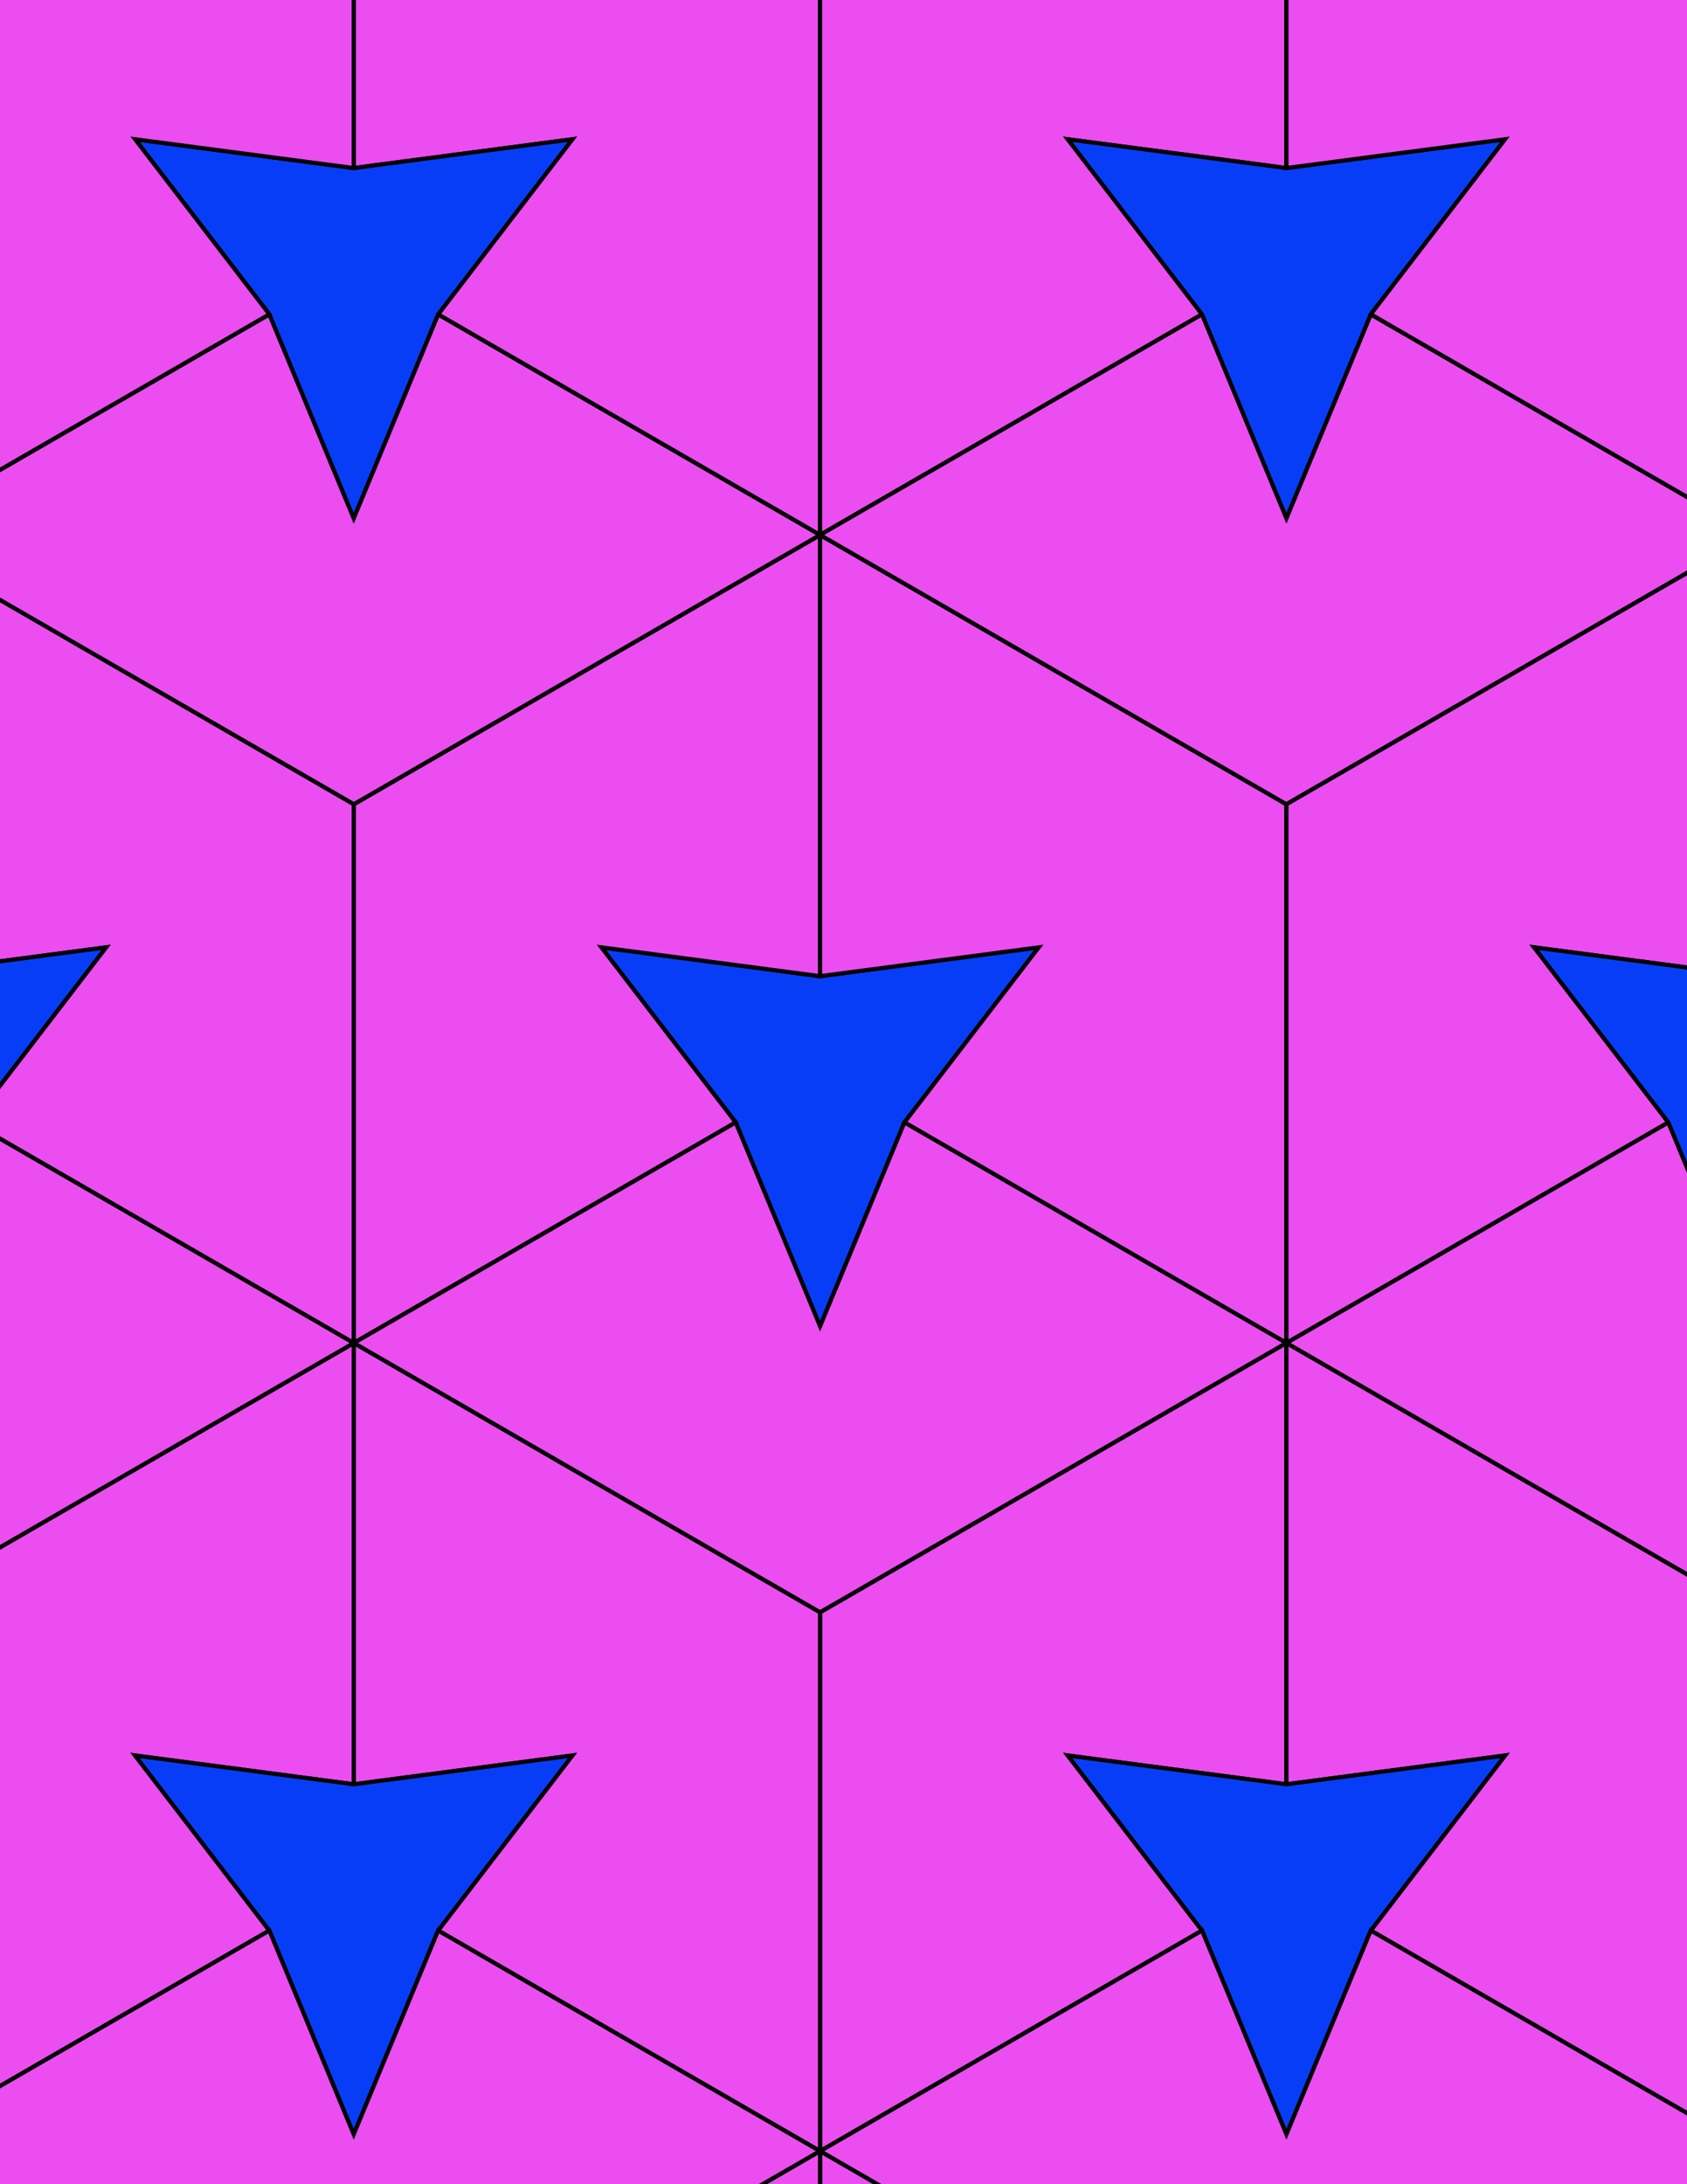 <svg xmlns="http://www.w3.org/2000/svg" xmlns:xlink="http://www.w3.org/1999/xlink" xmlns:inkscape="http://www.inkscape.org/namespaces/inkscape" version="1.1" width="612" height="792" viewBox="0 0 612 792">
<path transform="matrix(.1,0,0,-.1,0,792)" d="M2975 3111 3281.1 3850.1 3768.2 4484.8 2975 4380.3 2181.8 4484.8 2668.9 3850.1" fill="#083df8"/>
<path transform="matrix(.1,0,0,-.1,0,792)" stroke-width="15" stroke-linecap="butt" stroke-miterlimit="10" stroke-linejoin="miter" fill="none" stroke="#000000" d="M2975 3111 3281.1 3850.1 3768.2 4484.8 2975 4380.3 2181.8 4484.8 2668.9 3850.1Z"/>
<path transform="matrix(.1,0,0,-.1,0,792)" d="M2975 4380.3V5980.3L1283.2 5003.6V3050.1L2668.9 3850.1 2181.8 4484.8" fill="#eb4df0"/>
<path transform="matrix(.1,0,0,-.1,0,792)" stroke-width="15" stroke-linecap="butt" stroke-miterlimit="10" stroke-linejoin="miter" fill="none" stroke="#000000" d="M2975 4380.3V5980.3L1283.2 5003.6V3050.1L2668.9 3850.1 2181.8 4484.8Z"/>
<path transform="matrix(.1,0,0,-.1,0,792)" d="M2975 4380.3 3768.2 4484.8 3281.1 3850.1 4666.8 3050.1V5003.6L2975 5980.3" fill="#eb4df0"/>
<path transform="matrix(.1,0,0,-.1,0,792)" stroke-width="15" stroke-linecap="butt" stroke-miterlimit="10" stroke-linejoin="miter" fill="none" stroke="#000000" d="M2975 4380.3 3768.2 4484.8 3281.1 3850.1 4666.8 3050.1V5003.6L2975 5980.3Z"/>
<path transform="matrix(.1,0,0,-.1,0,792)" d="M3281.1 3850.1 2975 3111 2668.9 3850.1 1283.2 3050.1 2975 2073.3 4666.8 3050.1" fill="#eb4df0"/>
<path transform="matrix(.1,0,0,-.1,0,792)" stroke-width="15" stroke-linecap="butt" stroke-miterlimit="10" stroke-linejoin="miter" fill="none" stroke="#000000" d="M3281.1 3850.1 2975 3111 2668.9 3850.1 1283.2 3050.1 2975 2073.3 4666.8 3050.1Z"/>
<path transform="matrix(.1,0,0,-.1,0,792)" d="M2975 5980.3 1589.4 6780.3 1283.2 6041.2 977.102 6780.3-408.602 5980.3 1283.2 5003.6" fill="#eb4df0"/>
<path transform="matrix(.1,0,0,-.1,0,792)" stroke-width="15" stroke-linecap="butt" stroke-miterlimit="10" stroke-linejoin="miter" fill="none" stroke="#000000" d="M2975 5980.3 1589.4 6780.3 1283.2 6041.2 977.102 6780.3-408.602 5980.3 1283.2 5003.6Z"/>
<path transform="matrix(.1,0,0,-.1,0,792)" d="M2975 5980.3V7933.8L1283.2 8910.6V7310.6L2076.4 7415 1589.4 6780.3" fill="#eb4df0"/>
<path transform="matrix(.1,0,0,-.1,0,792)" stroke-width="15" stroke-linecap="butt" stroke-miterlimit="10" stroke-linejoin="miter" fill="none" stroke="#000000" d="M2975 5980.3V7933.8L1283.2 8910.6V7310.6L2076.4 7415 1589.4 6780.3Z"/>
<path transform="matrix(.1,0,0,-.1,0,792)" d="M2975 5980.3 4360.6 6780.3 3873.6 7415 4666.8 7310.6V8910.6L2975 7933.8" fill="#eb4df0"/>
<path transform="matrix(.1,0,0,-.1,0,792)" stroke-width="15" stroke-linecap="butt" stroke-miterlimit="10" stroke-linejoin="miter" fill="none" stroke="#000000" d="M2975 5980.3 4360.6 6780.3 3873.6 7415 4666.8 7310.6V8910.6L2975 7933.8Z"/>
<path transform="matrix(.1,0,0,-.1,0,792)" d="M2975 5980.3 4666.8 5003.6 6358.6 5980.3 4972.9 6780.3 4666.8 6041.2 4360.6 6780.3" fill="#eb4df0"/>
<path transform="matrix(.1,0,0,-.1,0,792)" stroke-width="15" stroke-linecap="butt" stroke-miterlimit="10" stroke-linejoin="miter" fill="none" stroke="#000000" d="M2975 5980.3 4666.8 5003.6 6358.6 5980.3 4972.9 6780.3 4666.8 6041.2 4360.6 6780.3Z"/>
<path transform="matrix(.1,0,0,-.1,0,792)" d="M2975 2073.3V119.801L4360.6 919.801 3873.6 1554.5 4666.8 1450.1V3050.1" fill="#eb4df0"/>
<path transform="matrix(.1,0,0,-.1,0,792)" stroke-width="15" stroke-linecap="butt" stroke-miterlimit="10" stroke-linejoin="miter" fill="none" stroke="#000000" d="M2975 2073.3V119.801L4360.6 919.801 3873.6 1554.5 4666.8 1450.1V3050.1Z"/>
<path transform="matrix(.1,0,0,-.1,0,792)" d="M2975 2073.3 1283.2 3050.1V1450.1L2076.4 1554.5 1589.4 919.801 2975 119.801" fill="#eb4df0"/>
<path transform="matrix(.1,0,0,-.1,0,792)" stroke-width="15" stroke-linecap="butt" stroke-miterlimit="10" stroke-linejoin="miter" fill="none" stroke="#000000" d="M2975 2073.3 1283.2 3050.1V1450.1L2076.4 1554.5 1589.4 919.801 2975 119.801Z"/>
<path transform="matrix(.1,0,0,-.1,0,792)" d="M1283.2 5003.6-408.602 5980.3V4380.3L384.602 4484.8-102.398 3850.1 1283.2 3050.1" fill="#eb4df0"/>
<path transform="matrix(.1,0,0,-.1,0,792)" stroke-width="15" stroke-linecap="butt" stroke-miterlimit="10" stroke-linejoin="miter" fill="none" stroke="#000000" d="M1283.2 5003.6-408.602 5980.3V4380.3L384.602 4484.8-102.398 3850.1 1283.2 3050.1Z"/>
<path transform="matrix(.1,0,0,-.1,0,792)" d="M1283.2 3050.1-408.602 2073.3V119.801L977.102 919.801 490.102 1554.5 1283.2 1450.1" fill="#eb4df0"/>
<path transform="matrix(.1,0,0,-.1,0,792)" stroke-width="15" stroke-linecap="butt" stroke-miterlimit="10" stroke-linejoin="miter" fill="none" stroke="#000000" d="M1283.2 3050.1-408.602 2073.3V119.801L977.102 919.801 490.102 1554.5 1283.2 1450.1Z"/>
<path transform="matrix(.1,0,0,-.1,0,792)" d="M1283.2 3050.1-102.398 3850.1-408.602 3111-714.699 3850.1-2100.4 3050.1-408.602 2073.3" fill="#eb4df0"/>
<path transform="matrix(.1,0,0,-.1,0,792)" stroke-width="15" stroke-linecap="butt" stroke-miterlimit="10" stroke-linejoin="miter" fill="none" stroke="#000000" d="M1283.2 3050.1-102.398 3850.1-408.602 3111-714.699 3850.1-2100.4 3050.1-408.602 2073.3Z"/>
<path transform="matrix(.1,0,0,-.1,0,792)" d="M4666.8 3050.1 6052.4 3850.1 5565.4 4484.8 6358.6 4380.3V5980.3L4666.8 5003.6" fill="#eb4df0"/>
<path transform="matrix(.1,0,0,-.1,0,792)" stroke-width="15" stroke-linecap="butt" stroke-miterlimit="10" stroke-linejoin="miter" fill="none" stroke="#000000" d="M4666.8 3050.1 6052.4 3850.1 5565.4 4484.8 6358.6 4380.3V5980.3L4666.8 5003.6Z"/>
<path transform="matrix(.1,0,0,-.1,0,792)" d="M4666.8 3050.1 6358.6 2073.3 8050.4 3050.1 6664.7 3850.1 6358.6 3111 6052.4 3850.1" fill="#eb4df0"/>
<path transform="matrix(.1,0,0,-.1,0,792)" stroke-width="15" stroke-linecap="butt" stroke-miterlimit="10" stroke-linejoin="miter" fill="none" stroke="#000000" d="M4666.8 3050.1 6358.6 2073.3 8050.4 3050.1 6664.7 3850.1 6358.6 3111 6052.4 3850.1Z"/>
<path transform="matrix(.1,0,0,-.1,0,792)" d="M4666.8 3050.1V1450.1L5459.9 1554.5 4972.9 919.801 6358.6 119.801V2073.3" fill="#eb4df0"/>
<path transform="matrix(.1,0,0,-.1,0,792)" stroke-width="15" stroke-linecap="butt" stroke-miterlimit="10" stroke-linejoin="miter" fill="none" stroke="#000000" d="M4666.8 3050.1V1450.1L5459.9 1554.5 4972.9 919.801 6358.6 119.801V2073.3Z"/>
<path transform="matrix(.1,0,0,-.1,0,792)" d="M4666.8 6041.2 4972.9 6780.3 5459.9 7415 4666.8 7310.6 3873.6 7415 4360.6 6780.3" fill="#083df8"/>
<path transform="matrix(.1,0,0,-.1,0,792)" stroke-width="15" stroke-linecap="butt" stroke-miterlimit="10" stroke-linejoin="miter" fill="none" stroke="#000000" d="M4666.8 6041.2 4972.9 6780.3 5459.9 7415 4666.8 7310.6 3873.6 7415 4360.6 6780.3Z"/>
<path transform="matrix(.1,0,0,-.1,0,792)" d="M1283.2 6041.2 1589.4 6780.3 2076.4 7415 1283.2 7310.6 490.102 7415 977.102 6780.3" fill="#083df8"/>
<path transform="matrix(.1,0,0,-.1,0,792)" stroke-width="15" stroke-linecap="butt" stroke-miterlimit="10" stroke-linejoin="miter" fill="none" stroke="#000000" d="M1283.2 6041.2 1589.4 6780.3 2076.4 7415 1283.2 7310.6 490.102 7415 977.102 6780.3Z"/>
<path transform="matrix(.1,0,0,-.1,0,792)" d="M2076.4 1554.5 1283.2 1450.1 490.102 1554.5 977.102 919.801 1283.2 180.699 1589.4 919.801" fill="#083df8"/>
<path transform="matrix(.1,0,0,-.1,0,792)" stroke-width="15" stroke-linecap="butt" stroke-miterlimit="10" stroke-linejoin="miter" fill="none" stroke="#000000" d="M2076.4 1554.5 1283.2 1450.1 490.102 1554.5 977.102 919.801 1283.2 180.699 1589.4 919.801Z"/>
<path transform="matrix(.1,0,0,-.1,0,792)" d="M3873.6 1554.5 4360.6 919.801 4666.8 180.699 4972.9 919.801 5459.9 1554.5 4666.8 1450.1" fill="#083df8"/>
<path transform="matrix(.1,0,0,-.1,0,792)" stroke-width="15" stroke-linecap="butt" stroke-miterlimit="10" stroke-linejoin="miter" fill="none" stroke="#000000" d="M3873.6 1554.5 4360.6 919.801 4666.8 180.699 4972.9 919.801 5459.9 1554.5 4666.8 1450.1Z"/>
<path transform="matrix(.1,0,0,-.1,0,792)" d="M4972.9 6780.3 6358.6 5980.3V7933.8L4666.8 8910.6V7310.6L5459.9 7415" fill="#eb4df0"/>
<path transform="matrix(.1,0,0,-.1,0,792)" stroke-width="15" stroke-linecap="butt" stroke-miterlimit="10" stroke-linejoin="miter" fill="none" stroke="#000000" d="M4972.9 6780.3 6358.6 5980.3V7933.8L4666.8 8910.6V7310.6L5459.9 7415Z"/>
<path transform="matrix(.1,0,0,-.1,0,792)" d="M977.102 6780.3 490.102 7415 1283.2 7310.6V8910.6L-408.602 7933.8V5980.3" fill="#eb4df0"/>
<path transform="matrix(.1,0,0,-.1,0,792)" stroke-width="15" stroke-linecap="butt" stroke-miterlimit="10" stroke-linejoin="miter" fill="none" stroke="#000000" d="M977.102 6780.3 490.102 7415 1283.2 7310.6V8910.6L-408.602 7933.8V5980.3Z"/>
<path transform="matrix(.1,0,0,-.1,0,792)" d="M977.102 919.801-408.602 119.801 1283.2-856.898 2975 119.801 1589.4 919.801 1283.2 180.699" fill="#eb4df0"/>
<path transform="matrix(.1,0,0,-.1,0,792)" stroke-width="15" stroke-linecap="butt" stroke-miterlimit="10" stroke-linejoin="miter" fill="none" stroke="#000000" d="M977.102 919.801-408.602 119.801 1283.2-856.898 2975 119.801 1589.4 919.801 1283.2 180.699Z"/>
<path transform="matrix(.1,0,0,-.1,0,792)" d="M4360.6 919.801 2975 119.801 4666.8-856.898 6358.6 119.801 4972.9 919.801 4666.8 180.699" fill="#eb4df0"/>
<path transform="matrix(.1,0,0,-.1,0,792)" stroke-width="15" stroke-linecap="butt" stroke-miterlimit="10" stroke-linejoin="miter" fill="none" stroke="#000000" d="M4360.6 919.801 2975 119.801 4666.8-856.898 6358.6 119.801 4972.9 919.801 4666.8 180.699Z"/>
<path transform="matrix(.1,0,0,-.1,0,792)" d="M5565.4 4484.8 6052.4 3850.1 6358.6 3111 6664.7 3850.1 7151.7 4484.8 6358.6 4380.3" fill="#083df8"/>
<path transform="matrix(.1,0,0,-.1,0,792)" stroke-width="15" stroke-linecap="butt" stroke-miterlimit="10" stroke-linejoin="miter" fill="none" stroke="#000000" d="M5565.4 4484.8 6052.4 3850.1 6358.6 3111 6664.7 3850.1 7151.7 4484.8 6358.6 4380.3Z"/>
<path transform="matrix(.1,0,0,-.1,0,792)" d="M384.602 4484.8-408.602 4380.3-1201.7 4484.8-714.699 3850.1-408.602 3111-102.398 3850.1" fill="#083df8"/>
<path transform="matrix(.1,0,0,-.1,0,792)" stroke-width="15" stroke-linecap="butt" stroke-miterlimit="10" stroke-linejoin="miter" fill="none" stroke="#000000" d="M384.602 4484.8-408.602 4380.3-1201.7 4484.8-714.699 3850.1-408.602 3111-102.398 3850.1Z"/>
<path transform="matrix(.1,0,0,-.1,0,792)" d="M2975 119.801V-1480.2L3768.2-1375.8 3281.1-2010.4 4666.8-2810.4V-856.898" fill="#eb4df0"/>
<path transform="matrix(.1,0,0,-.1,0,792)" stroke-width="15" stroke-linecap="butt" stroke-miterlimit="10" stroke-linejoin="miter" fill="none" stroke="#000000" d="M2975 119.801V-1480.2L3768.2-1375.8 3281.1-2010.4 4666.8-2810.4V-856.898Z"/>
<path transform="matrix(.1,0,0,-.1,0,792)" d="M2975 119.801 1283.2-856.898V-2810.4L2668.9-2010.4 2181.8-1375.8 2975-1480.2" fill="#eb4df0"/>
<path transform="matrix(.1,0,0,-.1,0,792)" stroke-width="15" stroke-linecap="butt" stroke-miterlimit="10" stroke-linejoin="miter" fill="none" stroke="#000000" d="M2975 119.801 1283.2-856.898V-2810.4L2668.9-2010.4 2181.8-1375.8 2975-1480.2Z"/>
<path transform="matrix(.1,0,0,-.1,0,792)" d="M-408.602 119.801V-1480.2L384.602-1375.8-102.398-2010.4 1283.2-2810.4V-856.898" fill="#eb4df0"/>
<path transform="matrix(.1,0,0,-.1,0,792)" stroke-width="15" stroke-linecap="butt" stroke-miterlimit="10" stroke-linejoin="miter" fill="none" stroke="#000000" d="M-408.602 119.801V-1480.2L384.602-1375.8-102.398-2010.4 1283.2-2810.4V-856.898Z"/>
<path transform="matrix(.1,0,0,-.1,0,792)" d="M6358.6 119.801 4666.8-856.898V-2810.4L6052.4-2010.4 5565.4-1375.8 6358.6-1480.2" fill="#eb4df0"/>
<path transform="matrix(.1,0,0,-.1,0,792)" stroke-width="15" stroke-linecap="butt" stroke-miterlimit="10" stroke-linejoin="miter" fill="none" stroke="#000000" d="M6358.6 119.801 4666.8-856.898V-2810.4L6052.4-2010.4 5565.4-1375.8 6358.6-1480.2Z"/>
</svg>
